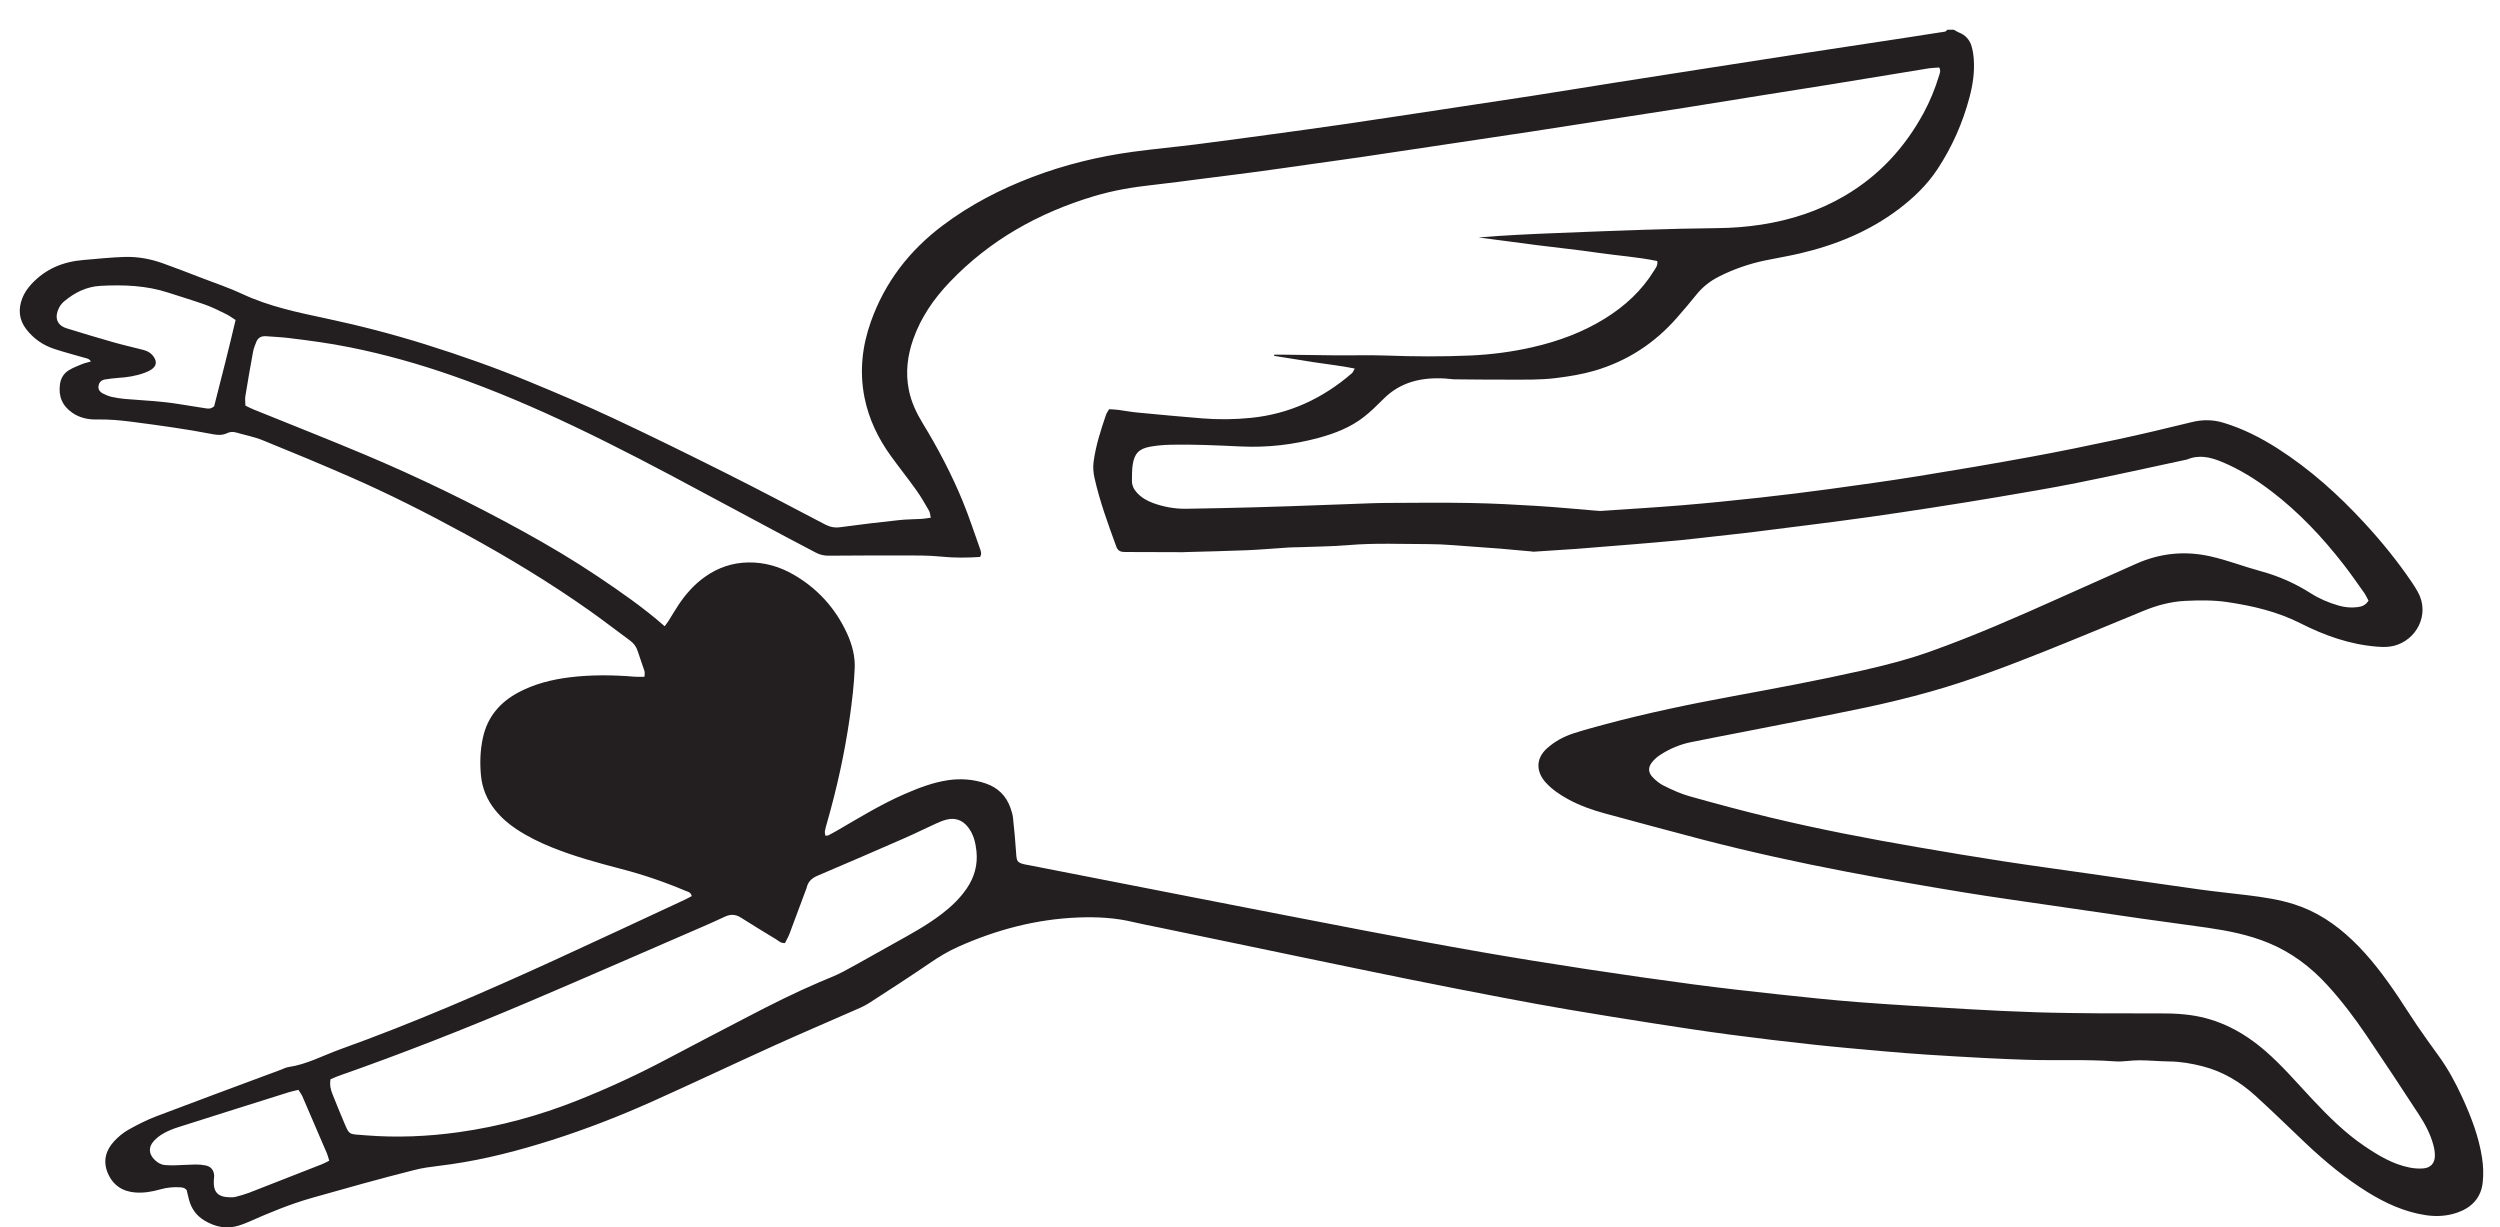 <!DOCTYPE svg PUBLIC "-//W3C//DTD SVG 1.1//EN" "http://www.w3.org/Graphics/SVG/1.1/DTD/svg11.dtd">
<svg version="1.1" xmlns="http://www.w3.org/2000/svg" xmlns:xlink="http://www.w3.org/1999/xlink" x="0px" y="0px"
	 width="273px" height="134.035px" viewBox="0 0 273 134.035" enable-background="new 0 0 273 134.035" xml:space="preserve">
<g>
	<path fill="#231F20" d="M213.369,3.25c0.183,0.102,0.356,0.226,0.551,0.301c0.705,0.275,1.167,0.786,1.375,1.494
		c0.135,0.462,0.208,0.952,0.242,1.434c0.098,1.413-0.107,2.797-0.472,4.162c-0.742,2.795-1.896,5.404-3.486,7.821
		c-1.139,1.729-2.607,3.137-4.246,4.377c-3.246,2.453-6.93,3.939-10.861,4.854c-1.216,0.282-2.451,0.485-3.674,0.739
		c-1.771,0.366-3.468,0.949-5.083,1.766c-0.968,0.489-1.794,1.137-2.477,1.988c-0.685,0.857-1.399,1.691-2.122,2.517
		c-2.433,2.778-5.408,4.719-8.954,5.766c-1.376,0.407-2.79,0.63-4.215,0.811c-1.763,0.223-3.529,0.174-5.298,0.177
		c-1.922,0.003-3.844-0.014-5.765-0.034c-0.365-0.004-0.728-0.069-1.091-0.09c-2.532-0.144-4.848,0.354-6.716,2.231
		c-0.688,0.689-1.387,1.378-2.151,1.975c-1.466,1.143-3.181,1.803-4.956,2.283c-2.755,0.744-5.569,1.067-8.42,0.935
		c-2.62-0.121-5.238-0.252-7.861-0.186c-0.696,0.018-1.399,0.085-2.087,0.207c-1.228,0.22-1.734,0.752-1.915,1.996
		c-0.082,0.569-0.074,1.154-0.08,1.732c-0.004,0.511,0.211,0.939,0.56,1.314c0.488,0.53,1.089,0.875,1.758,1.117
		c1.16,0.419,2.36,0.637,3.589,0.622c2.469-0.032,4.938-0.099,7.408-0.158c1.31-0.032,2.621-0.075,3.931-0.121
		c2.226-0.078,4.45-0.164,6.674-0.242c1.312-0.046,2.621-0.11,3.933-0.117c3.051-0.018,6.103-0.047,9.152,0.007
		c2.407,0.043,4.816,0.172,7.22,0.32c2.19,0.135,4.377,0.349,6.564,0.527c0.152,0.012,0.306,0.028,0.456,0.018
		c2.951-0.202,5.904-0.375,8.852-0.62c2.796-0.231,5.588-0.514,8.376-0.82c2.576-0.283,5.149-0.6,7.719-0.95
		c3.232-0.44,6.466-0.89,9.686-1.408c4.065-0.654,8.123-1.346,12.172-2.088c3.209-0.587,6.406-1.242,9.597-1.927
		c2.713-0.581,5.412-1.229,8.106-1.888c1.161-0.283,2.288-0.274,3.429,0.069c2.12,0.638,4.075,1.628,5.932,2.817
		c3.541,2.268,6.64,5.052,9.485,8.14c1.885,2.046,3.63,4.198,5.188,6.499c0.224,0.328,0.435,0.665,0.627,1.011
		c1.379,2.462-0.149,5.308-2.649,5.906c-0.596,0.142-1.187,0.13-1.807,0.08c-2.976-0.235-5.723-1.218-8.346-2.547
		c-2.518-1.274-5.192-1.899-7.95-2.313c-1.551-0.233-3.105-0.211-4.655-0.136c-1.559,0.075-3.065,0.481-4.516,1.076
		c-3.668,1.508-7.325,3.041-11.009,4.505c-4.053,1.61-8.131,3.166-12.335,4.342c-2.376,0.665-4.78,1.251-7.194,1.757
		c-4.354,0.914-8.726,1.744-13.091,2.605c-1.944,0.383-3.892,0.744-5.832,1.144c-1.205,0.25-2.33,0.726-3.361,1.398
		c-0.326,0.213-0.631,0.488-0.873,0.792c-0.425,0.535-0.44,1.079,0.019,1.581c0.361,0.396,0.807,0.762,1.287,0.996
		c0.899,0.441,1.827,0.869,2.788,1.138c2.905,0.814,5.822,1.599,8.757,2.305c5.368,1.293,10.789,2.332,16.229,3.267
		c3.035,0.522,6.073,1.035,9.116,1.503c3.165,0.487,6.337,0.916,9.506,1.37c4.043,0.581,8.085,1.174,12.131,1.737
		c1.723,0.239,3.452,0.408,5.178,0.621c1.727,0.214,3.446,0.464,5.11,0.993c2.436,0.773,4.493,2.154,6.333,3.9
		c1.961,1.861,3.555,4.016,5.057,6.245c0.682,1.012,1.321,2.051,2.011,3.058c0.757,1.106,1.534,2.199,2.325,3.281
		c1.067,1.461,1.92,3.042,2.668,4.683c0.951,2.088,1.769,4.226,2.121,6.503c0.139,0.895,0.173,1.833,0.071,2.731
		c-0.183,1.642-1.186,2.699-2.719,3.249c-1.143,0.408-2.327,0.478-3.52,0.295c-2.305-0.353-4.378-1.303-6.335-2.516
		c-2.422-1.5-4.603-3.311-6.673-5.258c-1.864-1.755-3.687-3.558-5.585-5.276c-1.668-1.513-3.573-2.652-5.783-3.212
		c-1.186-0.299-2.381-0.508-3.61-0.521c-1.096-0.013-2.19-0.123-3.286-0.127c-0.88-0.004-1.769,0.181-2.642,0.117
		c-3.198-0.236-6.401-0.069-9.602-0.17c-1.491-0.049-2.982-0.107-4.473-0.186c-2.129-0.112-4.257-0.233-6.384-0.373
		c-1.551-0.101-3.1-0.221-4.646-0.359c-2.638-0.235-5.279-0.463-7.912-0.748c-3.027-0.329-6.052-0.689-9.072-1.09
		c-2.717-0.36-5.428-0.774-8.137-1.196c-3.161-0.492-6.319-1.001-9.473-1.535c-2.374-0.403-4.742-0.84-7.107-1.291
		c-3.352-0.64-6.703-1.291-10.049-1.967c-3.943-0.795-7.881-1.618-11.821-2.435c-5.252-1.09-10.503-2.186-15.755-3.279
		c-0.925-0.193-1.855-0.359-2.773-0.581c-1.976-0.478-3.98-0.578-5.996-0.5c-4.603,0.178-8.964,1.337-13.156,3.213
		c-1.063,0.476-2.044,1.07-3.005,1.725c-2.218,1.512-4.469,2.975-6.726,4.428c-0.534,0.344-1.14,0.584-1.725,0.842
		c-2.875,1.267-5.766,2.494-8.627,3.791c-4.388,1.988-8.743,4.054-13.138,6.026c-3.618,1.625-7.312,3.069-11.094,4.273
		c-3.607,1.146-7.262,2.104-11.015,2.644c-0.904,0.13-1.812,0.23-2.716,0.365c-0.451,0.067-0.899,0.167-1.341,0.278
		c-3.726,0.938-7.423,1.977-11.118,3.025c-2.393,0.68-4.66,1.617-6.916,2.618c-0.334,0.148-0.678,0.276-1.024,0.392
		c-1.371,0.454-2.642,0.191-3.851-0.542c-0.854-0.519-1.391-1.265-1.653-2.216c-0.104-0.38-0.186-0.765-0.264-1.089
		c-0.243-0.287-0.518-0.298-0.794-0.313c-0.707-0.04-1.4,0.037-2.082,0.229c-0.885,0.25-1.784,0.41-2.709,0.343
		c-1.441-0.104-2.484-0.812-3.04-2.14c-0.54-1.29-0.214-2.472,0.706-3.463c0.45-0.486,0.985-0.93,1.56-1.253
		c0.981-0.551,1.994-1.068,3.044-1.467c4.533-1.725,9.084-3.4,13.629-5.095c0.257-0.095,0.508-0.238,0.772-0.276
		c2.02-0.287,3.801-1.272,5.683-1.947c7.93-2.849,15.654-6.195,23.313-9.697c4.77-2.181,9.519-4.409,14.276-6.619
		c0.269-0.125,0.526-0.273,0.793-0.411c-0.102-0.443-0.444-0.475-0.705-0.586c-2.278-0.966-4.613-1.761-7.009-2.384
		c-2.568-0.667-5.128-1.367-7.594-2.365c-1.332-0.539-2.615-1.17-3.817-1.962c-0.9-0.592-1.697-1.293-2.368-2.135
		c-0.879-1.103-1.396-2.363-1.527-3.762c-0.128-1.371-0.081-2.741,0.214-4.096c0.493-2.272,1.854-3.87,3.868-4.946
		c1.746-0.931,3.632-1.41,5.584-1.652c2.371-0.293,4.746-0.27,7.123-0.068c0.328,0.028,0.66,0.004,1.073,0.004
		c0-0.246,0.049-0.458-0.008-0.636c-0.231-0.726-0.509-1.438-0.736-2.165c-0.154-0.488-0.433-0.856-0.842-1.157
		c-1.477-1.083-2.921-2.206-4.416-3.261c-4.34-3.066-8.881-5.81-13.543-8.355c-4.179-2.281-8.423-4.43-12.788-6.332
		c-3.103-1.352-6.229-2.653-9.366-3.923c-0.926-0.375-1.928-0.561-2.893-0.843c-0.338-0.098-0.657-0.086-0.978,0.067
		c-0.49,0.236-1.007,0.227-1.523,0.126c-2.934-0.571-5.892-0.973-8.853-1.359c-1.268-0.165-2.542-0.287-3.828-0.257
		c-0.956,0.023-1.883-0.165-2.695-0.722c-1.122-0.768-1.56-1.839-1.357-3.168c0.097-0.632,0.42-1.16,0.967-1.49
		c0.439-0.265,0.924-0.458,1.402-0.652c0.304-0.125,0.631-0.192,0.995-0.298c-0.149-0.302-0.393-0.324-0.611-0.387
		c-1.141-0.33-2.293-0.626-3.419-1.001c-1.213-0.402-2.235-1.12-3.02-2.136c-0.793-1.029-0.9-2.172-0.442-3.37
		c0.219-0.574,0.561-1.076,0.979-1.533c1.523-1.664,3.445-2.469,5.657-2.654c1.52-0.127,3.038-0.295,4.562-0.34
		c1.408-0.042,2.8,0.215,4.131,0.687c1.437,0.51,2.856,1.068,4.28,1.615c1.48,0.569,2.992,1.073,4.426,1.744
		c2.931,1.371,6.058,2.015,9.188,2.682c3.643,0.775,7.243,1.709,10.796,2.821c3.845,1.204,7.642,2.545,11.364,4.08
		c3.102,1.278,6.189,2.596,9.227,4.018c4.115,1.928,8.192,3.938,12.256,5.974c3.626,1.818,7.214,3.713,10.807,5.595
		c0.54,0.282,1.045,0.382,1.658,0.298c2.144-0.295,4.296-0.544,6.448-0.777c0.816-0.088,1.644-0.082,2.466-0.132
		c0.294-0.018,0.586-0.077,0.971-0.13c-0.077-0.317-0.084-0.568-0.194-0.758c-0.442-0.764-0.88-1.536-1.392-2.253
		c-0.902-1.267-1.876-2.481-2.787-3.743c-1.389-1.926-2.401-4.03-2.868-6.375c-0.56-2.825-0.258-5.585,0.697-8.276
		c1.524-4.293,4.188-7.746,7.814-10.482c2.994-2.26,6.284-3.965,9.781-5.298c3.581-1.364,7.279-2.265,11.07-2.777
		c2.266-0.306,4.545-0.514,6.814-0.799c2.661-0.335,5.319-0.699,7.979-1.062c2.719-0.37,5.438-0.74,8.154-1.136
		c3.528-0.515,7.055-1.055,10.583-1.587c3.346-0.505,6.693-1.005,10.039-1.523c2.953-0.459,5.9-0.944,8.853-1.411
		c3.223-0.508,6.448-1.01,9.671-1.513c3.436-0.535,6.869-1.075,10.306-1.602c4.129-0.633,8.261-1.256,12.391-1.885
		c1.145-0.174,2.291-0.354,3.434-0.535c0.236-0.037,0.501-0.013,0.651-0.266C212.881,3.25,213.125,3.25,213.369,3.25 M139.136,38.86
		c0.003-0.044,0.005-0.087,0.008-0.13c0.331,0,0.662-0.003,0.994,0.001c1.951,0.025,3.903,0.06,5.854,0.075
		c1.802,0.014,3.604-0.044,5.4,0.021c3.05,0.111,6.097,0.13,9.147-0.004c2.293-0.101,4.557-0.394,6.792-0.904
		c2.812-0.642,5.497-1.621,7.957-3.154c2.15-1.342,3.982-3.016,5.321-5.192c0.188-0.303,0.446-0.586,0.362-1.067
		c-2.13-0.447-4.319-0.585-6.479-0.904c-2.17-0.32-4.354-0.54-6.529-0.817c-2.167-0.276-4.333-0.569-6.499-0.854
		c2.896-0.246,5.785-0.374,8.673-0.489c3.168-0.125,6.337-0.253,9.506-0.353c2.621-0.083,5.244-0.154,7.866-0.177
		c1.622-0.014,3.229-0.136,4.828-0.383c3.226-0.498,6.287-1.492,9.112-3.151c3.727-2.187,6.548-5.245,8.602-9.026
		c0.7-1.29,1.254-2.645,1.681-4.05c0.084-0.278,0.24-0.565,0.025-0.933c-0.414,0.036-0.837,0.046-1.251,0.113
		c-3.549,0.576-7.095,1.167-10.645,1.743c-2.436,0.395-4.875,0.772-7.312,1.161c-2.888,0.462-5.775,0.936-8.663,1.393
		c-2.919,0.461-5.841,0.907-8.761,1.361c-2.589,0.402-5.177,0.811-7.768,1.207s-5.182,0.779-7.772,1.167
		c-3.526,0.529-7.05,1.061-10.576,1.582c-1.869,0.276-3.74,0.531-5.61,0.795c-1.99,0.281-3.979,0.573-5.972,0.841
		c-2.083,0.28-4.169,0.537-6.255,0.802c-1.752,0.223-3.502,0.469-5.258,0.659c-2.188,0.235-4.346,0.597-6.455,1.231
		c-6.044,1.814-11.392,4.802-15.771,9.4c-1.72,1.806-3.121,3.83-3.957,6.201c-0.639,1.814-0.87,3.668-0.48,5.581
		c0.265,1.308,0.821,2.486,1.508,3.611c1.669,2.74,3.161,5.574,4.379,8.54c0.693,1.69,1.258,3.434,1.876,5.155
		c0.102,0.281,0.215,0.572,0.006,0.906c-1.397,0.096-2.804,0.106-4.191-0.034c-1.435-0.146-2.862-0.131-4.294-0.132
		c-2.686-0.002-5.369,0.011-8.055,0.028c-0.503,0.003-0.962-0.105-1.402-0.341c-1.131-0.604-2.271-1.189-3.399-1.792
		c-3.014-1.609-6.028-3.215-9.036-4.835c-4.618-2.489-9.26-4.929-14.002-7.181c-4.301-2.043-8.67-3.916-13.168-5.488
		c-3.688-1.29-7.438-2.349-11.271-3.119c-2.215-0.444-4.447-0.747-6.686-1.015c-0.814-0.098-1.639-0.131-2.459-0.195
		c-0.517-0.04-0.895,0.158-1.082,0.653c-0.128,0.342-0.273,0.685-0.34,1.041c-0.298,1.618-0.58,3.239-0.843,4.863
		c-0.052,0.319,0.004,0.656,0.011,1.023c0.312,0.149,0.576,0.293,0.854,0.405c4.041,1.64,8.103,3.232,12.122,4.923
		c5.908,2.485,11.67,5.28,17.286,8.373c2.781,1.53,5.514,3.144,8.148,4.912c2.524,1.696,5.03,3.422,7.369,5.478
		c0.156-0.216,0.306-0.4,0.431-0.597c0.375-0.593,0.721-1.205,1.114-1.786c0.79-1.17,1.719-2.215,2.884-3.032
		c1.411-0.99,2.962-1.524,4.702-1.551c1.795-0.027,3.44,0.456,4.971,1.344c2.611,1.515,4.546,3.658,5.81,6.4
		c0.556,1.208,0.896,2.5,0.84,3.811c-0.075,1.793-0.285,3.586-0.539,5.364c-0.559,3.898-1.406,7.738-2.489,11.525
		c-0.084,0.293-0.175,0.586-0.225,0.886c-0.026,0.156,0.025,0.327,0.046,0.509c0.154-0.016,0.255-0.002,0.328-0.039
		c0.299-0.151,0.594-0.31,0.884-0.478c2.426-1.408,4.815-2.885,7.395-4.011c1.54-0.672,3.104-1.28,4.778-1.531
		c1.412-0.211,2.804-0.102,4.152,0.363c1.317,0.455,2.229,1.352,2.685,2.681c0.119,0.345,0.234,0.702,0.271,1.061
		c0.134,1.272,0.259,2.545,0.339,3.82c0.061,0.976,0.114,1.085,1.05,1.292c0.119,0.026,0.241,0.04,0.36,0.063
		c2.034,0.397,4.069,0.796,6.104,1.194c3.98,0.779,7.959,1.561,11.941,2.336c6.225,1.213,12.447,2.435,18.679,3.625
		c4.222,0.806,8.449,1.596,12.684,2.333c3.846,0.67,7.7,1.286,11.56,1.874c3.857,0.588,7.721,1.14,11.59,1.654
		c3.052,0.404,6.114,0.749,9.175,1.08c2.941,0.317,5.883,0.633,8.831,0.858c3.953,0.301,7.911,0.53,11.869,0.761
		c2.526,0.146,5.054,0.266,7.584,0.347c2.316,0.075,4.634,0.096,6.952,0.115c2.41,0.018,4.82-0.011,7.23,0.012
		c0.853,0.008,1.709,0.061,2.554,0.173c3.156,0.417,5.843,1.844,8.228,3.904c1.876,1.619,3.473,3.508,5.166,5.305
		c1.759,1.87,3.569,3.68,5.708,5.121c1.524,1.028,3.093,1.975,4.929,2.33c0.501,0.097,1.033,0.135,1.538,0.082
		c0.732-0.079,1.158-0.549,1.195-1.282c0.02-0.417-0.052-0.852-0.161-1.258c-0.318-1.19-0.891-2.274-1.558-3.297
		c-1.901-2.912-3.812-5.817-5.763-8.696c-1.3-1.919-2.698-3.768-4.266-5.483c-1.814-1.985-3.914-3.567-6.415-4.599
		c-2.133-0.879-4.372-1.324-6.637-1.655c-2.353-0.342-4.709-0.642-7.062-0.978c-3.195-0.457-6.391-0.927-9.587-1.397
		c-3.435-0.506-6.878-0.976-10.304-1.541c-4.179-0.689-8.354-1.412-12.513-2.209c-5.271-1.009-10.512-2.157-15.705-3.505
		c-3.54-0.919-7.068-1.888-10.602-2.839c-1.418-0.382-2.797-0.867-4.089-1.575c-0.886-0.485-1.717-1.045-2.41-1.795
		c-0.988-1.073-1.239-2.552,0.149-3.782c0.838-0.743,1.8-1.261,2.85-1.603c1.102-0.357,2.221-0.661,3.339-0.961
		c4.687-1.261,9.435-2.247,14.203-3.125c4.649-0.856,9.293-1.722,13.906-2.762c2.56-0.577,5.098-1.231,7.573-2.113
		c4.772-1.702,9.409-3.738,14.028-5.811c2.812-1.26,5.622-2.52,8.439-3.766c2.592-1.148,5.27-1.421,8.049-0.802
		c1.881,0.419,3.674,1.125,5.527,1.626c1.963,0.531,3.78,1.342,5.492,2.433c0.928,0.59,1.944,1.014,3.008,1.321
		c0.684,0.198,1.377,0.264,2.081,0.168c0.461-0.062,0.884-0.208,1.182-0.709c-0.153-0.279-0.285-0.585-0.473-0.851
		c-0.741-1.044-1.472-2.099-2.257-3.109c-2.312-2.972-4.878-5.701-7.881-7.99c-1.678-1.278-3.452-2.398-5.417-3.208
		c-1.253-0.516-2.493-0.806-3.805-0.245c-0.027,0.011-0.059,0.011-0.089,0.017c-3.963,0.847-7.92,1.731-11.894,2.528
		c-2.867,0.576-5.756,1.052-8.64,1.545c-2.372,0.406-4.75,0.782-7.129,1.151c-2.287,0.356-4.577,0.699-6.869,1.024
		c-1.989,0.282-3.984,0.537-5.979,0.795c-2.235,0.289-4.472,0.574-6.708,0.848c-1.33,0.163-2.663,0.303-3.994,0.452
		c-1.363,0.152-2.723,0.317-4.087,0.45c-1.607,0.156-3.215,0.29-4.825,0.424c-2.184,0.181-4.37,0.353-6.554,0.527
		c-0.184,0.015-0.365,0.021-0.548,0.034c-1.336,0.089-2.674,0.18-4.01,0.266c-0.09,0.006-0.181-0.022-0.271-0.031
		c-1.123-0.101-2.244-0.208-3.368-0.302c-0.91-0.075-1.822-0.141-2.733-0.2c-1.7-0.11-3.402-0.296-5.104-0.296
		c-2.925-0.001-5.853-0.138-8.778,0.11c-1.728,0.147-3.469,0.156-5.205,0.224c-0.426,0.017-0.854,0.007-1.279,0.035
		c-1.52,0.096-3.035,0.235-4.557,0.299c-2.221,0.093-4.445,0.136-6.67,0.2c-0.091,0.003-0.182,0.014-0.273,0.014
		c-2.137-0.007-4.271-0.019-6.406-0.02c-0.439,0-0.764-0.114-0.929-0.568c-0.896-2.465-1.807-4.927-2.382-7.493
		c-0.132-0.589-0.188-1.183-0.103-1.809c0.241-1.767,0.782-3.446,1.356-5.119c0.065-0.194,0.198-0.365,0.334-0.604
		c0.338,0.023,0.668,0.029,0.992,0.071c0.665,0.086,1.324,0.218,1.991,0.282c2.398,0.23,4.796,0.458,7.198,0.65
		c1.765,0.14,3.532,0.121,5.298-0.056c4.212-0.423,7.856-2.122,11.035-4.873c0.118-0.102,0.172-0.28,0.309-0.514
		c-1.523-0.313-2.975-0.46-4.413-0.684C142.062,39.333,140.6,39.094,139.136,38.86z M36.093,117.855
		c-0.112,0.646,0.025,1.146,0.215,1.626c0.426,1.076,0.866,2.147,1.318,3.214c0.492,1.16,0.5,1.154,1.72,1.235
		c0.182,0.014,0.364,0.031,0.547,0.045c3.418,0.274,6.826,0.135,10.217-0.343c4.458-0.626,8.773-1.803,12.955-3.467
		c3.432-1.367,6.774-2.917,10.033-4.655c2.825-1.506,5.672-2.968,8.508-4.452c2.595-1.356,5.211-2.667,7.904-3.819
		c0.868-0.371,1.758-0.703,2.588-1.147c1.855-0.991,3.673-2.047,5.513-3.065c1.788-0.989,3.581-1.967,5.212-3.212
		c1.05-0.799,1.996-1.698,2.743-2.792c0.84-1.229,1.216-2.588,1.064-4.071c-0.098-0.948-0.32-1.866-0.93-2.639
		c-0.586-0.738-1.35-1.037-2.269-0.827c-0.411,0.094-0.811,0.261-1.198,0.437c-1.137,0.515-2.255,1.076-3.397,1.576
		c-3.185,1.393-6.372,2.776-9.571,4.134c-0.614,0.261-1.018,0.636-1.173,1.281c-0.029,0.118-0.08,0.231-0.122,0.345
		c-0.584,1.571-1.162,3.145-1.757,4.712c-0.138,0.361-0.339,0.698-0.492,1.01c-0.465,0.034-0.699-0.241-0.977-0.411
		c-1.275-0.778-2.557-1.548-3.814-2.352c-0.598-0.383-1.144-0.414-1.796-0.106c-1.489,0.701-3.005,1.345-4.515,1.999
		c-5.651,2.447-11.292,4.917-16.96,7.325c-6.819,2.896-13.713,5.608-20.705,8.061C36.671,117.597,36.397,117.729,36.093,117.855z
		 M25.727,34.945c-0.399-0.253-0.689-0.476-1.012-0.633c-0.739-0.36-1.475-0.742-2.245-1.018c-1.347-0.482-2.721-0.887-4.08-1.333
		c-2.416-0.793-4.902-0.878-7.41-0.747C9.456,31.295,8.164,31.94,7.015,32.9c-0.228,0.189-0.432,0.44-0.566,0.704
		c-0.438,0.861-0.423,1.86,0.843,2.252c1.686,0.524,3.378,1.033,5.075,1.515c1.084,0.308,2.185,0.555,3.275,0.836
		c0.488,0.125,0.901,0.37,1.178,0.806c0.312,0.491,0.257,0.932-0.213,1.281c-0.238,0.179-0.524,0.311-0.807,0.415
		c-0.951,0.349-1.94,0.504-2.949,0.562c-0.454,0.026-0.906,0.097-1.356,0.162c-0.405,0.058-0.667,0.287-0.735,0.7
		c-0.059,0.362,0.106,0.657,0.528,0.865c0.298,0.147,0.615,0.276,0.938,0.347c0.475,0.106,0.959,0.18,1.443,0.221
		c1.972,0.163,3.952,0.241,5.91,0.565c0.961,0.16,1.926,0.303,2.888,0.457c0.273,0.043,0.546,0.091,0.919-0.224
		C24.153,41.356,24.961,38.21,25.727,34.945z M35.952,126.75c-0.105-0.338-0.156-0.575-0.25-0.794
		c-0.885-2.073-1.772-4.145-2.671-6.212c-0.104-0.242-0.273-0.456-0.443-0.732c-0.369,0.091-0.693,0.15-1.006,0.247
		c-4.068,1.28-8.136,2.559-12.197,3.854c-0.521,0.165-1.034,0.378-1.509,0.643c-0.394,0.219-0.771,0.505-1.072,0.836
		c-0.632,0.691-0.566,1.446,0.117,2.091c0.317,0.302,0.682,0.517,1.13,0.543c0.334,0.021,0.669,0.038,1.003,0.028
		c0.761-0.021,1.521-0.078,2.282-0.09c0.364-0.006,0.733,0.027,1.091,0.095c0.585,0.112,0.901,0.479,0.958,1.067
		c0.017,0.178-0.024,0.362-0.034,0.544c-0.074,1.308,0.431,1.85,1.754,1.875c0.212,0.004,0.434,0.003,0.636-0.051
		c0.499-0.133,1-0.27,1.48-0.454c2.642-1.024,5.279-2.061,7.915-3.098C35.385,127.045,35.62,126.911,35.952,126.75z"/>
</g>
</svg>
